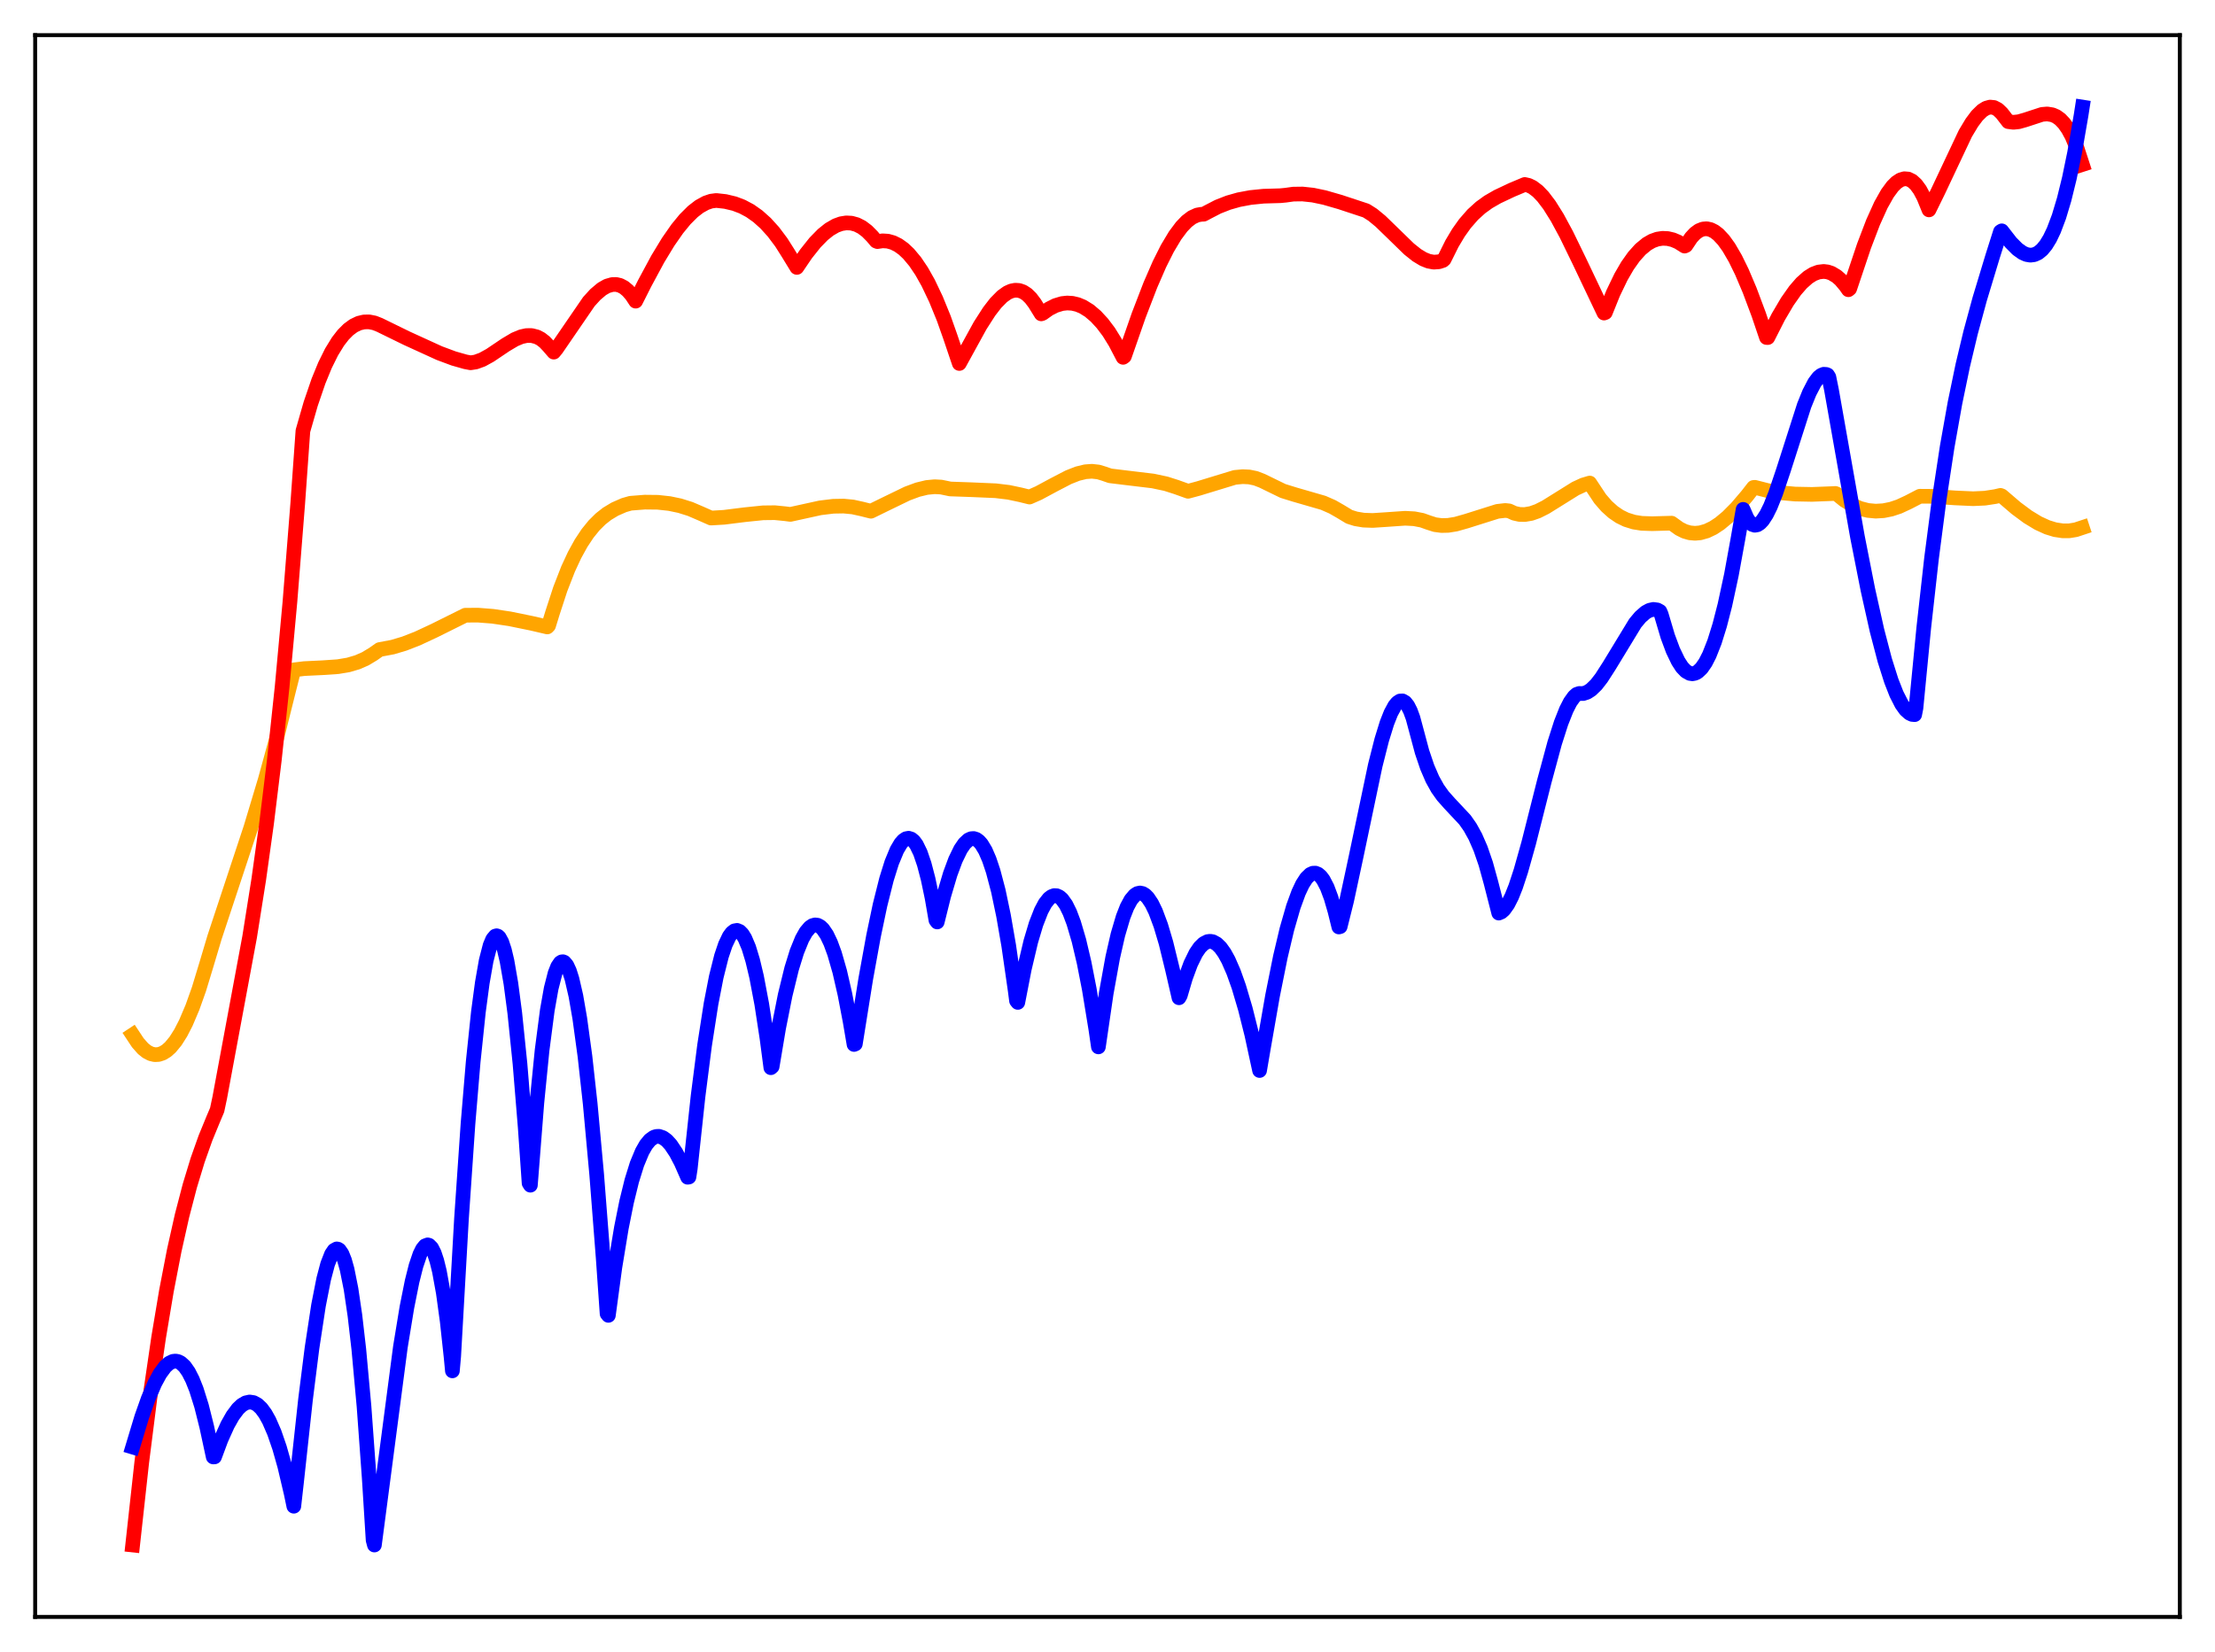 <?xml version="1.0" encoding="utf-8" standalone="no"?>
<!DOCTYPE svg PUBLIC "-//W3C//DTD SVG 1.1//EN"
  "http://www.w3.org/Graphics/SVG/1.1/DTD/svg11.dtd">
<svg xmlns:xlink="http://www.w3.org/1999/xlink" width="453.6pt" height="338.4pt" viewBox="0 0 453.6 338.4" xmlns="http://www.w3.org/2000/svg" version="1.1">
 <defs>
  <style type="text/css">*{stroke-linejoin: round; stroke-linecap: butt}</style>
 </defs>
 <g id="figure_1">
  <g id="patch_1">
   <path d="M 0 338.4 
L 453.6 338.4 
L 453.6 0 
L 0 0 
z
" style="fill: #ffffff"/>
  </g>
  <g id="axes_1">
   <g id="patch_2">
    <path d="M 7.2 331.2 
L 446.4 331.2 
L 446.4 7.2 
L 7.2 7.2 
z
" style="fill: #ffffff"/>
   </g>
   <g id="matplotlib.axis_1"/>
   <g id="matplotlib.axis_2"/>
   <g id="line2d_1">
    <path d="M 27.164 211.983 
L 28.228 213.593 
L 29.293 214.798 
L 30.092 215.436 
L 30.89 215.847 
L 31.689 216.033 
L 32.487 215.994 
L 33.286 215.731 
L 34.084 215.244 
L 34.883 214.535 
L 35.948 213.246 
L 37.012 211.564 
L 38.077 209.49 
L 39.408 206.356 
L 40.739 202.624 
L 42.336 197.366 
L 43.933 192.006 
L 51.386 169.483 
L 54.314 159.737 
L 56.71 151.015 
L 59.105 141.425 
L 60.17 137.214 
L 62.3 136.952 
L 66.026 136.773 
L 69.22 136.554 
L 71.35 136.195 
L 73.213 135.645 
L 74.81 134.944 
L 76.407 133.984 
L 77.738 133.049 
L 80.4 132.549 
L 82.796 131.835 
L 85.457 130.801 
L 88.918 129.188 
L 95.306 126.012 
L 97.968 126.007 
L 100.896 126.236 
L 104.356 126.749 
L 108.881 127.675 
L 112.076 128.419 
L 112.342 128.146 
L 113.14 125.553 
L 114.737 120.658 
L 116.335 116.553 
L 117.665 113.684 
L 118.996 111.268 
L 120.327 109.261 
L 121.658 107.619 
L 122.989 106.296 
L 124.32 105.247 
L 125.917 104.285 
L 127.78 103.468 
L 129.111 103.087 
L 132.039 102.855 
L 134.701 102.884 
L 137.097 103.145 
L 139.226 103.59 
L 141.356 104.259 
L 143.485 105.174 
L 145.615 106.116 
L 148.276 105.959 
L 152.535 105.426 
L 156.262 105.044 
L 158.657 105.016 
L 160.787 105.227 
L 161.852 105.366 
L 167.974 104.024 
L 170.636 103.701 
L 172.765 103.664 
L 174.628 103.841 
L 176.492 104.251 
L 178.355 104.717 
L 181.549 103.153 
L 185.808 101.09 
L 187.937 100.301 
L 189.801 99.851 
L 191.398 99.698 
L 192.729 99.769 
L 194.06 100.045 
L 194.592 100.157 
L 198.851 100.305 
L 203.908 100.523 
L 206.57 100.845 
L 208.966 101.353 
L 210.829 101.811 
L 212.692 100.99 
L 215.887 99.271 
L 218.815 97.752 
L 220.678 97.018 
L 222.275 96.631 
L 223.606 96.533 
L 224.937 96.682 
L 226.001 97.004 
L 227.332 97.463 
L 230.793 97.885 
L 236.116 98.523 
L 238.778 99.09 
L 240.908 99.77 
L 243.303 100.631 
L 245.433 100.058 
L 252.886 97.784 
L 254.483 97.634 
L 255.814 97.699 
L 257.145 97.973 
L 258.476 98.488 
L 262.735 100.564 
L 265.13 101.305 
L 270.986 102.999 
L 272.849 103.815 
L 274.447 104.729 
L 276.31 105.855 
L 277.641 106.274 
L 279.238 106.541 
L 281.101 106.609 
L 283.763 106.435 
L 287.756 106.158 
L 289.619 106.259 
L 291.216 106.569 
L 292.547 107.043 
L 293.878 107.469 
L 295.209 107.645 
L 296.54 107.615 
L 298.137 107.359 
L 300.266 106.758 
L 306.655 104.743 
L 308.252 104.561 
L 309.05 104.647 
L 310.115 105.134 
L 311.18 105.373 
L 312.244 105.398 
L 313.575 105.167 
L 314.906 104.698 
L 316.503 103.896 
L 318.899 102.404 
L 322.625 100.079 
L 324.223 99.34 
L 325.553 98.944 
L 327.683 102.162 
L 329.014 103.693 
L 330.345 104.891 
L 331.676 105.796 
L 333.007 106.446 
L 334.604 106.943 
L 336.201 107.196 
L 338.33 107.27 
L 342.323 107.161 
L 342.855 107.545 
L 343.92 108.305 
L 344.985 108.833 
L 346.049 109.139 
L 347.114 109.237 
L 348.179 109.14 
L 349.51 108.762 
L 350.841 108.124 
L 352.172 107.249 
L 353.769 105.922 
L 355.632 104.047 
L 357.761 101.554 
L 359.092 99.849 
L 359.359 99.816 
L 362.02 100.494 
L 364.682 100.938 
L 367.61 101.201 
L 371.071 101.269 
L 375.329 101.104 
L 375.862 101.071 
L 376.128 101.185 
L 377.725 102.475 
L 379.322 103.456 
L 380.919 104.144 
L 382.516 104.554 
L 384.113 104.703 
L 385.711 104.608 
L 387.308 104.286 
L 388.905 103.753 
L 390.768 102.887 
L 393.164 101.647 
L 395.825 101.665 
L 400.351 101.986 
L 404.077 102.154 
L 406.473 102.044 
L 408.602 101.716 
L 409.667 101.472 
L 409.933 101.572 
L 412.861 104.08 
L 415.257 105.858 
L 417.386 107.15 
L 419.249 108.004 
L 420.847 108.495 
L 422.444 108.735 
L 423.775 108.725 
L 425.105 108.506 
L 426.436 108.065 
L 426.436 108.065 
" clip-path="url(#p86f106dc6f)" style="fill: none; stroke: #ffa500; stroke-width: 3; stroke-linecap: square"/>
   </g>
   <g id="line2d_2">
    <path d="M 27.164 316.473 
L 29.027 299.546 
L 30.89 284.869 
L 32.487 273.947 
L 34.084 264.414 
L 35.681 256.144 
L 37.279 249.013 
L 38.876 242.889 
L 40.473 237.638 
L 42.07 233.133 
L 43.667 229.242 
L 44.465 227.359 
L 44.998 224.846 
L 51.12 191.917 
L 52.983 180.167 
L 54.58 168.736 
L 56.177 155.685 
L 57.775 140.657 
L 59.372 123.304 
L 60.969 103.179 
L 62.033 88.265 
L 63.631 82.713 
L 65.228 78.05 
L 66.559 74.807 
L 67.889 72.116 
L 69.22 69.95 
L 70.285 68.576 
L 71.35 67.503 
L 72.415 66.717 
L 73.479 66.203 
L 74.544 65.947 
L 75.609 65.932 
L 76.673 66.143 
L 77.738 66.563 
L 83.328 69.297 
L 89.983 72.337 
L 92.911 73.428 
L 95.306 74.11 
L 96.371 74.312 
L 97.436 74.146 
L 98.767 73.66 
L 100.364 72.78 
L 103.558 70.629 
L 105.421 69.525 
L 106.752 68.971 
L 107.817 68.736 
L 108.881 68.733 
L 109.946 69.006 
L 110.745 69.422 
L 111.543 70.044 
L 112.342 70.891 
L 113.407 72.125 
L 113.939 71.485 
L 120.593 61.78 
L 121.924 60.32 
L 123.255 59.196 
L 124.32 58.589 
L 125.385 58.281 
L 126.183 58.267 
L 126.982 58.457 
L 127.78 58.877 
L 128.579 59.543 
L 129.377 60.473 
L 130.176 61.687 
L 132.039 57.997 
L 134.701 53.055 
L 136.831 49.544 
L 138.694 46.871 
L 140.291 44.923 
L 141.888 43.331 
L 143.219 42.303 
L 144.55 41.568 
L 145.615 41.204 
L 146.679 41.064 
L 148.543 41.272 
L 150.406 41.717 
L 152.003 42.326 
L 153.6 43.177 
L 155.197 44.303 
L 156.794 45.734 
L 158.391 47.5 
L 159.988 49.628 
L 161.319 51.73 
L 163.183 54.776 
L 165.046 52.027 
L 166.909 49.685 
L 168.506 48.052 
L 169.837 46.986 
L 171.168 46.216 
L 172.233 45.828 
L 173.297 45.655 
L 174.362 45.71 
L 175.427 46.003 
L 176.492 46.546 
L 177.556 47.351 
L 178.621 48.429 
L 179.42 49.381 
L 179.686 49.485 
L 180.751 49.329 
L 181.815 49.398 
L 182.88 49.696 
L 183.945 50.225 
L 185.009 50.989 
L 186.074 51.992 
L 187.405 53.585 
L 188.736 55.559 
L 190.067 57.92 
L 191.664 61.269 
L 193.261 65.183 
L 194.592 68.942 
L 196.455 74.455 
L 200.714 66.699 
L 202.577 63.794 
L 203.908 62.07 
L 205.239 60.722 
L 206.304 59.962 
L 207.103 59.604 
L 207.901 59.443 
L 208.7 59.495 
L 209.498 59.773 
L 210.297 60.294 
L 211.095 61.078 
L 211.894 62.137 
L 213.225 64.289 
L 213.491 64.202 
L 214.822 63.257 
L 216.153 62.581 
L 217.484 62.181 
L 218.548 62.064 
L 219.613 62.131 
L 220.678 62.384 
L 221.743 62.827 
L 223.073 63.651 
L 224.404 64.783 
L 225.735 66.224 
L 227.066 67.989 
L 228.397 70.137 
L 229.994 73.193 
L 230.26 72.999 
L 233.188 64.596 
L 235.584 58.374 
L 237.447 54.098 
L 239.044 50.913 
L 240.641 48.243 
L 241.972 46.458 
L 243.037 45.347 
L 244.102 44.535 
L 245.167 44.045 
L 245.965 43.902 
L 246.497 43.877 
L 247.296 43.447 
L 249.425 42.346 
L 251.555 41.511 
L 253.684 40.907 
L 256.08 40.459 
L 258.742 40.189 
L 262.202 40.087 
L 263.267 39.984 
L 264.864 39.762 
L 266.727 39.738 
L 268.857 39.965 
L 271.252 40.467 
L 274.447 41.39 
L 279.77 43.147 
L 281.101 43.993 
L 282.698 45.306 
L 285.094 47.629 
L 288.554 50.999 
L 290.151 52.272 
L 291.482 53.075 
L 292.547 53.501 
L 293.612 53.697 
L 294.676 53.619 
L 295.475 53.356 
L 295.741 53.124 
L 297.338 49.906 
L 298.669 47.675 
L 300 45.805 
L 301.597 43.974 
L 303.194 42.52 
L 304.791 41.365 
L 306.655 40.291 
L 309.583 38.907 
L 312.244 37.786 
L 313.043 37.967 
L 313.841 38.354 
L 314.906 39.16 
L 315.971 40.267 
L 317.302 42.019 
L 318.899 44.569 
L 320.762 48.017 
L 323.424 53.489 
L 328.481 64.122 
L 328.748 64.02 
L 330.345 60.058 
L 331.942 56.736 
L 333.273 54.44 
L 334.604 52.559 
L 335.935 51.076 
L 337.265 49.977 
L 338.33 49.364 
L 339.395 48.979 
L 340.46 48.815 
L 341.524 48.863 
L 342.589 49.115 
L 343.654 49.566 
L 344.985 50.404 
L 345.251 50.285 
L 346.316 48.692 
L 347.114 47.827 
L 347.913 47.24 
L 348.711 46.919 
L 349.51 46.851 
L 350.308 47.025 
L 351.107 47.427 
L 351.905 48.047 
L 352.97 49.19 
L 354.035 50.671 
L 355.366 52.956 
L 356.697 55.674 
L 358.294 59.435 
L 360.157 64.409 
L 361.754 69.129 
L 362.02 69.142 
L 364.15 64.943 
L 366.013 61.777 
L 367.61 59.508 
L 368.941 57.973 
L 370.272 56.795 
L 371.337 56.129 
L 372.401 55.725 
L 373.466 55.6 
L 374.265 55.698 
L 375.063 55.967 
L 376.128 56.604 
L 376.927 57.308 
L 377.991 58.575 
L 378.524 59.347 
L 378.79 59.128 
L 381.718 50.409 
L 383.581 45.53 
L 385.178 41.996 
L 386.509 39.629 
L 387.574 38.179 
L 388.372 37.382 
L 389.171 36.853 
L 389.969 36.611 
L 390.768 36.676 
L 391.567 37.064 
L 392.365 37.794 
L 393.164 38.881 
L 393.962 40.378 
L 395.027 42.992 
L 396.89 39.189 
L 402.48 27.334 
L 403.811 25.12 
L 404.876 23.697 
L 405.94 22.653 
L 406.739 22.157 
L 407.537 21.935 
L 408.336 22.016 
L 409.135 22.429 
L 409.933 23.196 
L 411.264 24.916 
L 412.329 25.049 
L 413.393 24.937 
L 414.724 24.563 
L 418.185 23.43 
L 419.249 23.342 
L 420.314 23.516 
L 421.113 23.867 
L 421.911 24.444 
L 422.71 25.288 
L 423.508 26.427 
L 424.307 27.896 
L 425.372 30.427 
L 426.436 33.697 
L 426.436 33.697 
" clip-path="url(#p86f106dc6f)" style="fill: none; stroke: #ff0000; stroke-width: 3; stroke-linecap: square"/>
   </g>
   <g id="line2d_3">
    <path d="M 27.164 296.405 
L 29.027 290.239 
L 30.358 286.482 
L 31.689 283.368 
L 32.753 281.403 
L 33.818 279.955 
L 34.617 279.235 
L 35.415 278.851 
L 35.948 278.79 
L 36.48 278.892 
L 37.012 279.162 
L 37.811 279.894 
L 38.609 281.034 
L 39.408 282.599 
L 40.207 284.606 
L 41.271 287.999 
L 42.336 292.246 
L 43.667 298.432 
L 43.933 298.422 
L 45.264 294.839 
L 46.595 291.881 
L 47.66 290 
L 48.724 288.576 
L 49.523 287.823 
L 50.321 287.352 
L 51.12 287.173 
L 51.919 287.296 
L 52.717 287.731 
L 53.516 288.487 
L 54.314 289.574 
L 55.113 291.001 
L 56.177 293.45 
L 57.242 296.542 
L 58.307 300.298 
L 59.638 305.955 
L 60.17 308.525 
L 60.703 303.794 
L 62.566 286.655 
L 63.897 276.104 
L 65.228 267.38 
L 66.292 261.966 
L 67.091 258.942 
L 67.889 256.894 
L 68.422 256.11 
L 68.954 255.819 
L 69.22 255.864 
L 69.487 256.041 
L 70.019 256.802 
L 70.551 258.122 
L 71.084 260.024 
L 71.882 264.017 
L 72.681 269.442 
L 73.479 276.37 
L 74.544 288.066 
L 75.609 302.727 
L 76.407 315.481 
L 76.673 316.473 
L 81.997 275.892 
L 83.328 267.782 
L 84.393 262.46 
L 85.191 259.29 
L 85.99 256.926 
L 86.522 255.843 
L 87.055 255.19 
L 87.587 254.99 
L 87.853 255.067 
L 88.385 255.596 
L 88.918 256.645 
L 89.45 258.241 
L 89.983 260.41 
L 90.781 264.799 
L 91.58 270.63 
L 92.378 277.992 
L 92.644 280.802 
L 92.911 277.803 
L 94.508 249.589 
L 95.839 230.171 
L 96.903 217.467 
L 97.968 207.283 
L 98.767 201.305 
L 99.565 196.753 
L 100.364 193.653 
L 100.896 192.382 
L 101.428 191.749 
L 101.695 191.673 
L 101.961 191.756 
L 102.227 192 
L 102.759 192.968 
L 103.292 194.578 
L 103.824 196.833 
L 104.623 201.437 
L 105.421 207.513 
L 106.486 217.891 
L 107.551 230.884 
L 108.349 242.353 
L 108.615 242.769 
L 109.946 225.849 
L 111.011 215.133 
L 112.076 206.953 
L 112.874 202.454 
L 113.673 199.329 
L 114.205 197.979 
L 114.737 197.203 
L 115.004 197.027 
L 115.27 196.99 
L 115.536 197.092 
L 116.068 197.703 
L 116.601 198.849 
L 117.133 200.52 
L 117.932 203.988 
L 118.73 208.588 
L 119.795 216.397 
L 120.86 226.045 
L 122.191 240.562 
L 123.521 257.659 
L 124.32 269.088 
L 124.586 269.43 
L 125.917 259.582 
L 127.248 251.511 
L 128.313 246.201 
L 129.377 241.865 
L 130.442 238.444 
L 131.507 235.881 
L 132.305 234.485 
L 133.104 233.514 
L 133.903 232.944 
L 134.435 232.774 
L 134.967 232.763 
L 135.766 233.032 
L 136.564 233.62 
L 137.363 234.502 
L 138.428 236.096 
L 139.492 238.113 
L 140.823 241.144 
L 141.089 241.094 
L 141.356 239.38 
L 142.953 224.529 
L 144.284 214.129 
L 145.615 205.578 
L 146.679 200.104 
L 147.744 195.856 
L 148.543 193.481 
L 149.341 191.805 
L 149.873 191.079 
L 150.406 190.667 
L 150.938 190.57 
L 151.471 190.791 
L 152.003 191.329 
L 152.535 192.188 
L 153.334 194.08 
L 154.132 196.702 
L 154.931 200.057 
L 155.996 205.677 
L 157.06 212.621 
L 157.859 218.706 
L 158.125 218.477 
L 159.456 210.543 
L 160.787 203.847 
L 162.118 198.403 
L 163.183 194.957 
L 164.247 192.332 
L 165.046 190.912 
L 165.844 189.967 
L 166.377 189.602 
L 166.909 189.451 
L 167.441 189.517 
L 167.974 189.799 
L 168.506 190.301 
L 169.305 191.469 
L 170.103 193.139 
L 170.902 195.318 
L 171.967 199.025 
L 173.031 203.662 
L 174.096 209.245 
L 174.895 213.944 
L 175.161 213.833 
L 177.29 200.515 
L 178.887 191.723 
L 180.218 185.38 
L 181.549 180.078 
L 182.614 176.678 
L 183.679 174.102 
L 184.477 172.755 
L 185.009 172.152 
L 185.542 171.796 
L 186.074 171.697 
L 186.607 171.862 
L 187.139 172.303 
L 187.671 173.028 
L 188.47 174.668 
L 189.268 177.002 
L 190.067 180.061 
L 190.865 183.878 
L 191.664 188.487 
L 191.93 188.852 
L 193.261 183.499 
L 194.592 179.018 
L 195.657 176.144 
L 196.721 173.953 
L 197.52 172.786 
L 198.319 172.045 
L 198.851 171.798 
L 199.383 171.753 
L 199.916 171.918 
L 200.448 172.296 
L 200.98 172.893 
L 201.779 174.212 
L 202.577 176.052 
L 203.376 178.432 
L 204.441 182.475 
L 205.505 187.547 
L 206.57 193.69 
L 207.901 202.932 
L 208.167 204.995 
L 208.433 205.328 
L 209.764 198.471 
L 211.095 192.846 
L 212.16 189.275 
L 213.225 186.545 
L 214.023 185.053 
L 214.822 184.042 
L 215.354 183.637 
L 215.887 183.448 
L 216.419 183.476 
L 216.951 183.723 
L 217.484 184.189 
L 218.282 185.303 
L 219.081 186.916 
L 219.879 189.035 
L 220.944 192.65 
L 222.009 197.18 
L 223.073 202.635 
L 224.404 210.77 
L 224.937 214.439 
L 226.534 203.484 
L 227.865 196.123 
L 228.929 191.454 
L 229.994 187.841 
L 230.793 185.801 
L 231.591 184.316 
L 232.39 183.368 
L 232.922 183.028 
L 233.455 182.914 
L 233.987 183.021 
L 234.519 183.346 
L 235.052 183.882 
L 235.85 185.073 
L 236.649 186.712 
L 237.713 189.566 
L 238.778 193.148 
L 240.109 198.588 
L 241.44 204.379 
L 241.706 203.911 
L 242.771 200.292 
L 243.836 197.405 
L 244.9 195.234 
L 245.699 194.066 
L 246.497 193.281 
L 247.296 192.872 
L 247.828 192.803 
L 248.361 192.895 
L 249.159 193.329 
L 249.958 194.109 
L 250.756 195.229 
L 251.555 196.68 
L 252.62 199.116 
L 253.684 202.108 
L 255.015 206.603 
L 256.346 211.903 
L 257.943 219.278 
L 258.742 214.592 
L 260.605 203.931 
L 262.202 195.982 
L 263.533 190.351 
L 264.864 185.725 
L 265.929 182.812 
L 266.727 181.122 
L 267.526 179.879 
L 268.324 179.106 
L 268.857 178.863 
L 269.389 178.846 
L 269.921 179.062 
L 270.454 179.518 
L 270.986 180.222 
L 271.785 181.756 
L 272.583 183.887 
L 273.382 186.644 
L 274.18 189.878 
L 274.447 189.804 
L 275.777 184.468 
L 277.641 175.787 
L 281.633 156.776 
L 282.964 151.525 
L 284.029 148.087 
L 284.828 146.061 
L 285.626 144.585 
L 286.159 143.941 
L 286.691 143.596 
L 287.223 143.569 
L 287.756 143.88 
L 288.288 144.549 
L 288.82 145.597 
L 289.353 147.047 
L 290.151 150.019 
L 291.216 154.005 
L 292.281 157.148 
L 293.345 159.613 
L 294.41 161.526 
L 295.475 163.022 
L 296.806 164.524 
L 300 167.933 
L 301.065 169.456 
L 302.129 171.379 
L 303.194 173.825 
L 304.259 176.917 
L 305.324 180.776 
L 306.921 187.029 
L 307.453 186.803 
L 307.985 186.334 
L 308.784 185.212 
L 309.583 183.637 
L 310.381 181.637 
L 311.446 178.408 
L 313.043 172.725 
L 316.237 160.093 
L 318.367 152.21 
L 319.697 148.058 
L 320.762 145.37 
L 321.561 143.807 
L 322.359 142.691 
L 322.892 142.221 
L 323.424 142.046 
L 324.223 142.061 
L 325.021 141.795 
L 325.82 141.28 
L 326.884 140.251 
L 327.949 138.877 
L 329.546 136.391 
L 334.87 127.638 
L 335.935 126.371 
L 336.999 125.438 
L 337.798 125.002 
L 338.596 124.824 
L 339.395 124.938 
L 339.927 125.226 
L 340.193 125.845 
L 341.524 130.334 
L 342.589 133.196 
L 343.654 135.418 
L 344.452 136.653 
L 345.251 137.494 
L 346.049 137.938 
L 346.582 138.014 
L 347.114 137.912 
L 347.647 137.633 
L 348.445 136.881 
L 349.244 135.727 
L 350.042 134.171 
L 351.107 131.47 
L 352.172 128.052 
L 353.236 123.915 
L 354.567 117.734 
L 355.898 110.431 
L 356.963 104.336 
L 357.761 106.162 
L 358.294 106.95 
L 358.826 107.418 
L 359.359 107.591 
L 359.891 107.492 
L 360.423 107.15 
L 360.956 106.584 
L 361.754 105.359 
L 362.553 103.741 
L 363.617 101.082 
L 365.215 96.34 
L 369.473 83.05 
L 370.538 80.423 
L 371.603 78.377 
L 372.401 77.317 
L 372.934 76.875 
L 373.466 76.662 
L 373.999 76.696 
L 374.265 76.811 
L 374.531 77.247 
L 375.063 79.865 
L 380.387 109.992 
L 382.516 120.794 
L 384.38 129.139 
L 385.977 135.237 
L 387.308 139.441 
L 388.372 142.16 
L 389.437 144.252 
L 390.236 145.374 
L 391.034 146.09 
L 391.567 146.334 
L 392.099 146.384 
L 392.365 145.014 
L 393.962 128.554 
L 395.559 114.279 
L 397.156 102.02 
L 398.753 91.523 
L 400.351 82.545 
L 401.948 74.839 
L 403.545 68.145 
L 405.408 61.279 
L 408.07 52.477 
L 409.667 47.446 
L 409.933 47.281 
L 411.796 49.673 
L 413.127 51.015 
L 414.192 51.778 
L 414.991 52.131 
L 415.789 52.269 
L 416.588 52.166 
L 417.386 51.798 
L 418.185 51.142 
L 418.983 50.172 
L 419.782 48.867 
L 420.58 47.201 
L 421.645 44.382 
L 422.71 40.831 
L 423.775 36.497 
L 424.839 31.333 
L 426.17 23.638 
L 426.436 21.927 
L 426.436 21.927 
" clip-path="url(#p86f106dc6f)" style="fill: none; stroke: #0000ff; stroke-width: 3; stroke-linecap: square"/>
   </g>
   <g id="patch_3">
    <path d="M 7.2 331.2 
L 7.2 7.2 
" style="fill: none; stroke: #000000; stroke-width: 0.8; stroke-linejoin: miter; stroke-linecap: square"/>
   </g>
   <g id="patch_4">
    <path d="M 446.4 331.2 
L 446.4 7.2 
" style="fill: none; stroke: #000000; stroke-width: 0.8; stroke-linejoin: miter; stroke-linecap: square"/>
   </g>
   <g id="patch_5">
    <path d="M 7.2 331.2 
L 446.4 331.2 
" style="fill: none; stroke: #000000; stroke-width: 0.8; stroke-linejoin: miter; stroke-linecap: square"/>
   </g>
   <g id="patch_6">
    <path d="M 7.2 7.2 
L 446.4 7.2 
" style="fill: none; stroke: #000000; stroke-width: 0.8; stroke-linejoin: miter; stroke-linecap: square"/>
   </g>
  </g>
 </g>
 <defs>
  <clipPath id="p86f106dc6f">
   <rect x="7.2" y="7.2" width="439.2" height="324"/>
  </clipPath>
 </defs>
</svg>
